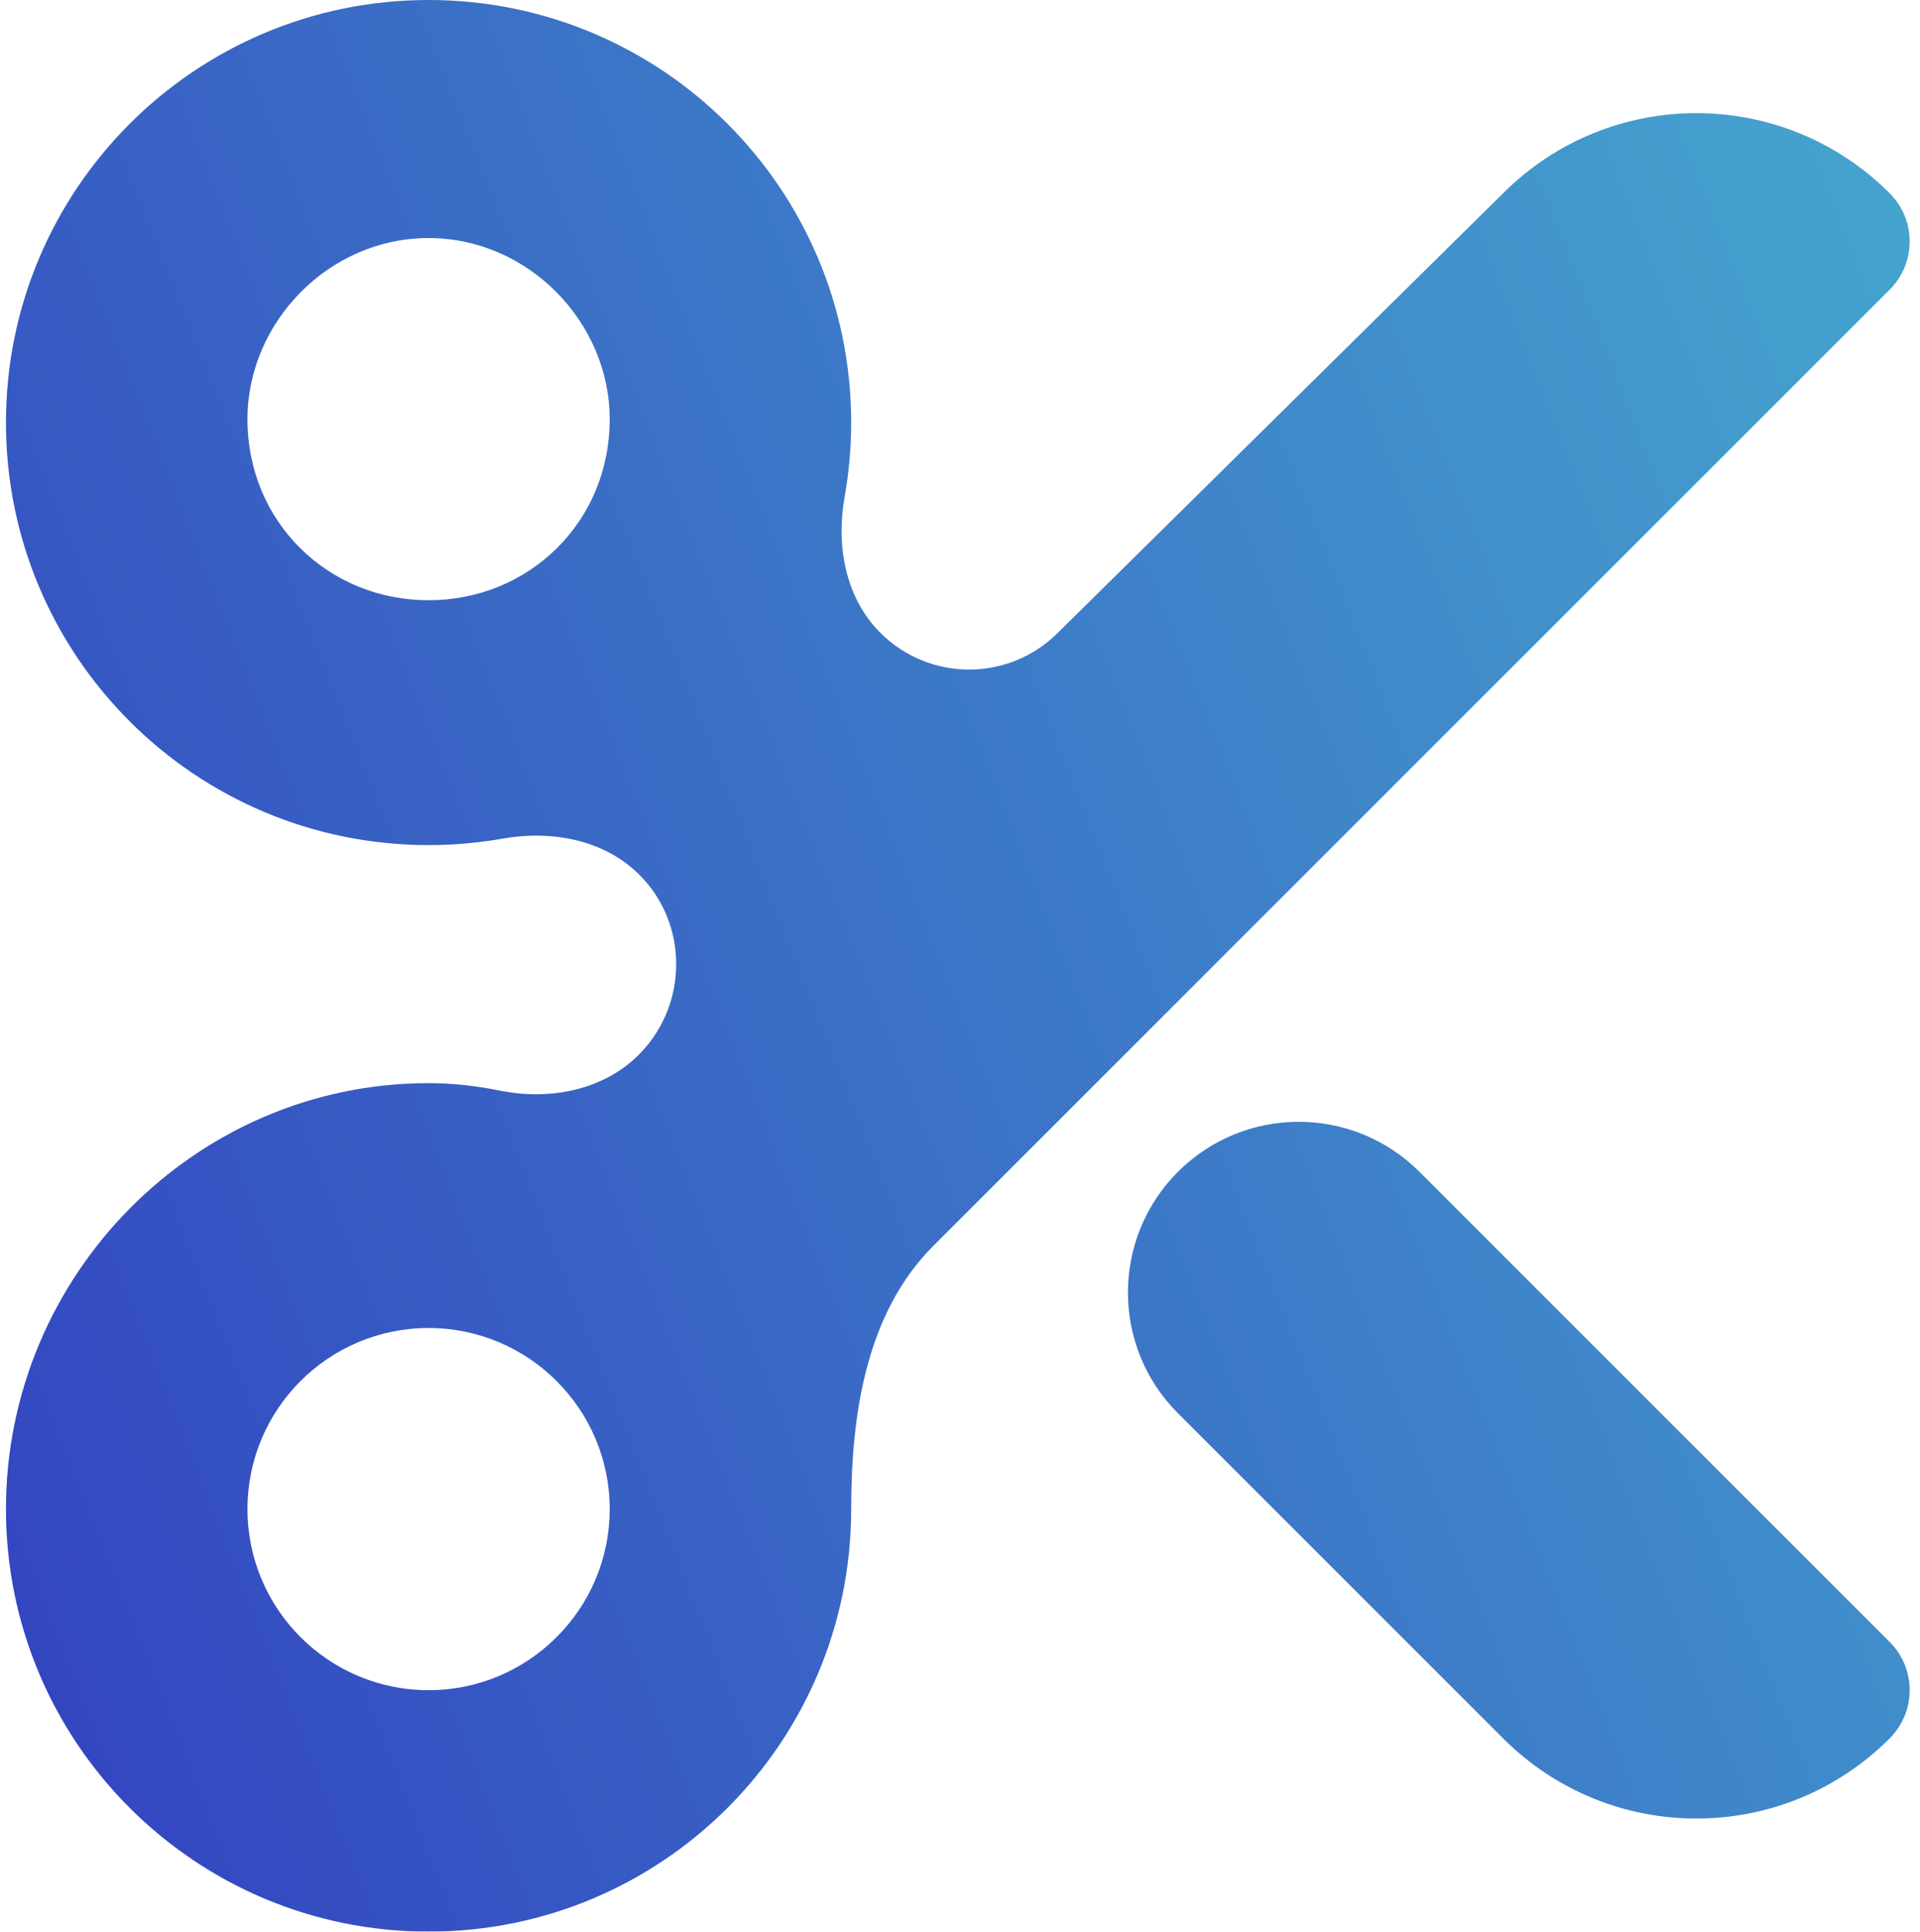 <svg width="161" height="162" viewBox="0 0 161 162" fill="none" xmlns="http://www.w3.org/2000/svg">
<g filter="url(#filter0_ii_98_118)">
<path d="M126.05 16.2C135.004 7.252 149.496 7.252 158.45 16.2C160.696 18.437 160.696 22.063 158.45 24.3L78.269 104.481C72.63 110.12 71.375 118.589 71.375 126.562V126.562C71.375 146.148 55.523 162 35.938 162C16.365 162 0.5 146.148 0.5 126.562C0.5 106.977 16.365 90.84 35.938 90.84C37.974 90.84 39.967 91.071 41.905 91.463C46.152 92.323 50.738 91.42 53.731 88.287V88.287C57.721 84.111 57.703 77.453 53.619 73.369V73.369C50.658 70.408 46.252 69.608 42.128 70.334C40.119 70.688 38.053 70.875 35.938 70.875C16.365 70.875 0.5 55.023 0.5 35.438C0.5 15.865 16.365 0 35.938 0C55.523 0 71.375 15.865 71.375 35.438C71.375 37.576 71.184 39.665 70.823 41.695C70.095 45.777 70.889 50.139 73.821 53.071V53.071C77.912 57.162 84.539 57.184 88.656 53.118L126.05 16.2ZM51.125 35.153C51.125 27.05 44.322 19.965 35.938 19.965C27.55 19.965 20.75 27.05 20.75 35.153C20.75 43.822 27.55 50.34 35.938 50.34C44.322 50.34 51.125 43.822 51.125 35.153ZM35.938 141.75C44.322 141.75 51.125 134.947 51.125 126.562C51.125 118.178 44.322 111.375 35.938 111.375C27.55 111.375 20.75 118.178 20.75 126.562C20.75 134.947 27.55 141.75 35.938 141.75ZM98.776 118.526C93.184 112.934 93.184 103.868 98.776 98.276V98.276C104.368 92.684 113.434 92.684 119.026 98.276L158.45 137.7C160.696 139.946 160.696 143.554 158.45 145.8C149.496 154.754 135.004 154.754 126.05 145.8L98.776 118.526Z" fill="url(#paint0_linear_98_118)"/>
</g>
<defs>
<filter id="filter0_ii_98_118" x="-4.11" y="-4.61" width="168.854" height="171.22" filterUnits="userSpaceOnUse" color-interpolation-filters="sRGB">
<feFlood flood-opacity="0" result="BackgroundImageFix"/>
<feBlend mode="normal" in="SourceGraphic" in2="BackgroundImageFix" result="shape"/>
<feColorMatrix in="SourceAlpha" type="matrix" values="0 0 0 0 0 0 0 0 0 0 0 0 0 0 0 0 0 0 127 0" result="hardAlpha"/>
<feOffset dx="4.61" dy="4.61"/>
<feGaussianBlur stdDeviation="4.61"/>
<feComposite in2="hardAlpha" operator="arithmetic" k2="-1" k3="1"/>
<feColorMatrix type="matrix" values="0 0 0 0 0 0 0 0 0 0 0 0 0 0 0 0 0 0 0.25 0"/>
<feBlend mode="overlay" in2="shape" result="effect1_innerShadow_98_118"/>
<feColorMatrix in="SourceAlpha" type="matrix" values="0 0 0 0 0 0 0 0 0 0 0 0 0 0 0 0 0 0 127 0" result="hardAlpha"/>
<feOffset dx="-4.61" dy="-4.61"/>
<feGaussianBlur stdDeviation="4.61"/>
<feComposite in2="hardAlpha" operator="arithmetic" k2="-1" k3="1"/>
<feColorMatrix type="matrix" values="0 0 0 0 1 0 0 0 0 1 0 0 0 0 1 0 0 0 0.25 0"/>
<feBlend mode="overlay" in2="effect1_innerShadow_98_118" result="effect2_innerShadow_98_118"/>
</filter>
<linearGradient id="paint0_linear_98_118" x1="0.187" y1="161.679" x2="261.125" y2="58.436" gradientUnits="userSpaceOnUse">
<stop stop-color="#3241C0"/>
<stop offset="1" stop-color="#4CCBD3"/>
</linearGradient>
</defs>
</svg>
